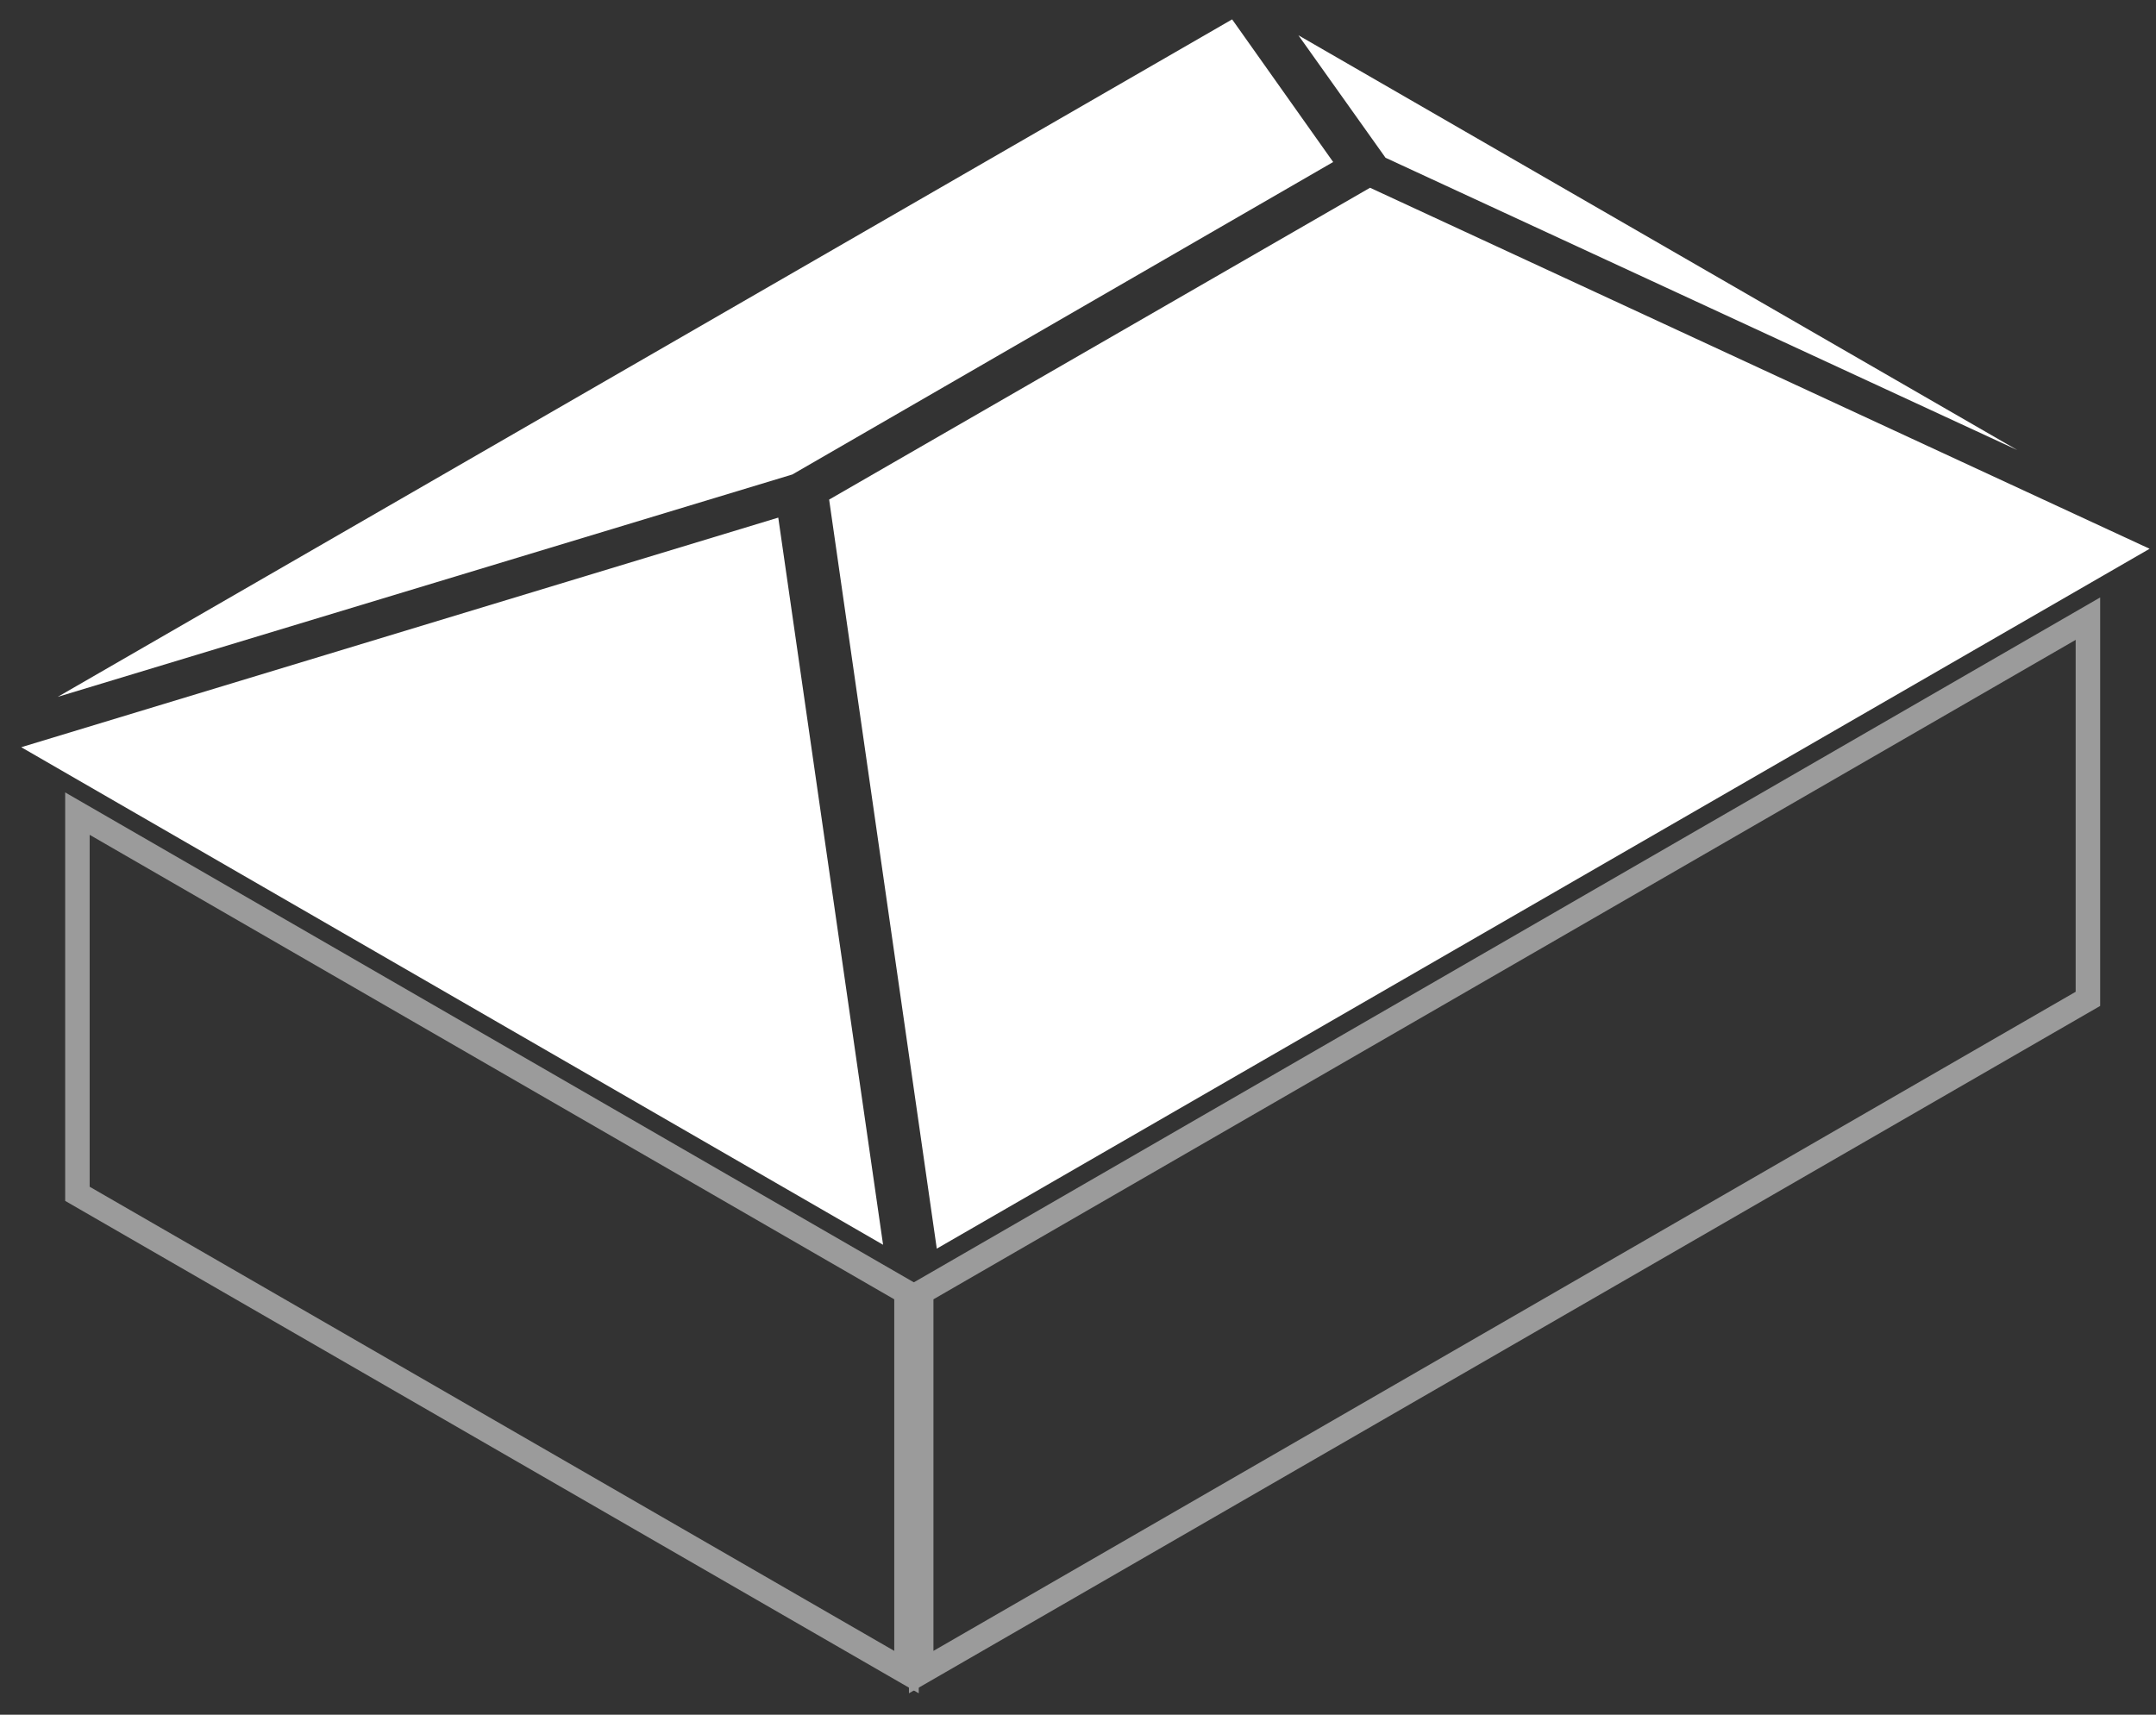 <?xml version="1.0" encoding="UTF-8"?>
<svg width="88px" height="70px" viewBox="0 0 88 70" version="1.1" xmlns="http://www.w3.org/2000/svg" xmlns:xlink="http://www.w3.org/1999/xlink">
    <rect x="0" y="0" width="88" height="70" fill="#333333" stroke="none"/>
    <title>noun_hip_961566</title>
    <g id="Mobile" stroke="none" stroke-width="1" fill="none" fill-rule="evenodd">
        <g id="Instant-Price---Roofing:-Step-3-of-5" transform="translate(-163, -593)" fill-rule="nonzero">
            <g id="noun_hip_961566" transform="translate(163, 593)">
                <polygon id="Path" fill="#FFFFFF" points="33.842 20.395 38.236 50.974 87.739 22.403 55.92 7.665"></polygon>
                <polygon id="Path" fill="#FFFFFF" points="54.415 6.614 50.291 0.791 2.357 28.448 32.341 19.37"></polygon>
                <polygon id="Path" stroke="#9B9B9B" points="37.6 68.261 85.221 40.777 85.221 25.256 37.6 52.754"></polygon>
                <polygon id="Path" fill="#FFFFFF" points="82.339 18.373 52.996 1.44 56.552 6.44"></polygon>
                <polygon id="Path" fill="#FFFFFF" points="31.766 21.131 0.867 30.504 36.044 50.816"></polygon>
                <polygon id="Path" stroke="#9B9B9B" points="3.16 48.736 37 68.261 37 52.754 3.16 33.215"></polygon>
            </g>
        </g>
    </g>
</svg>